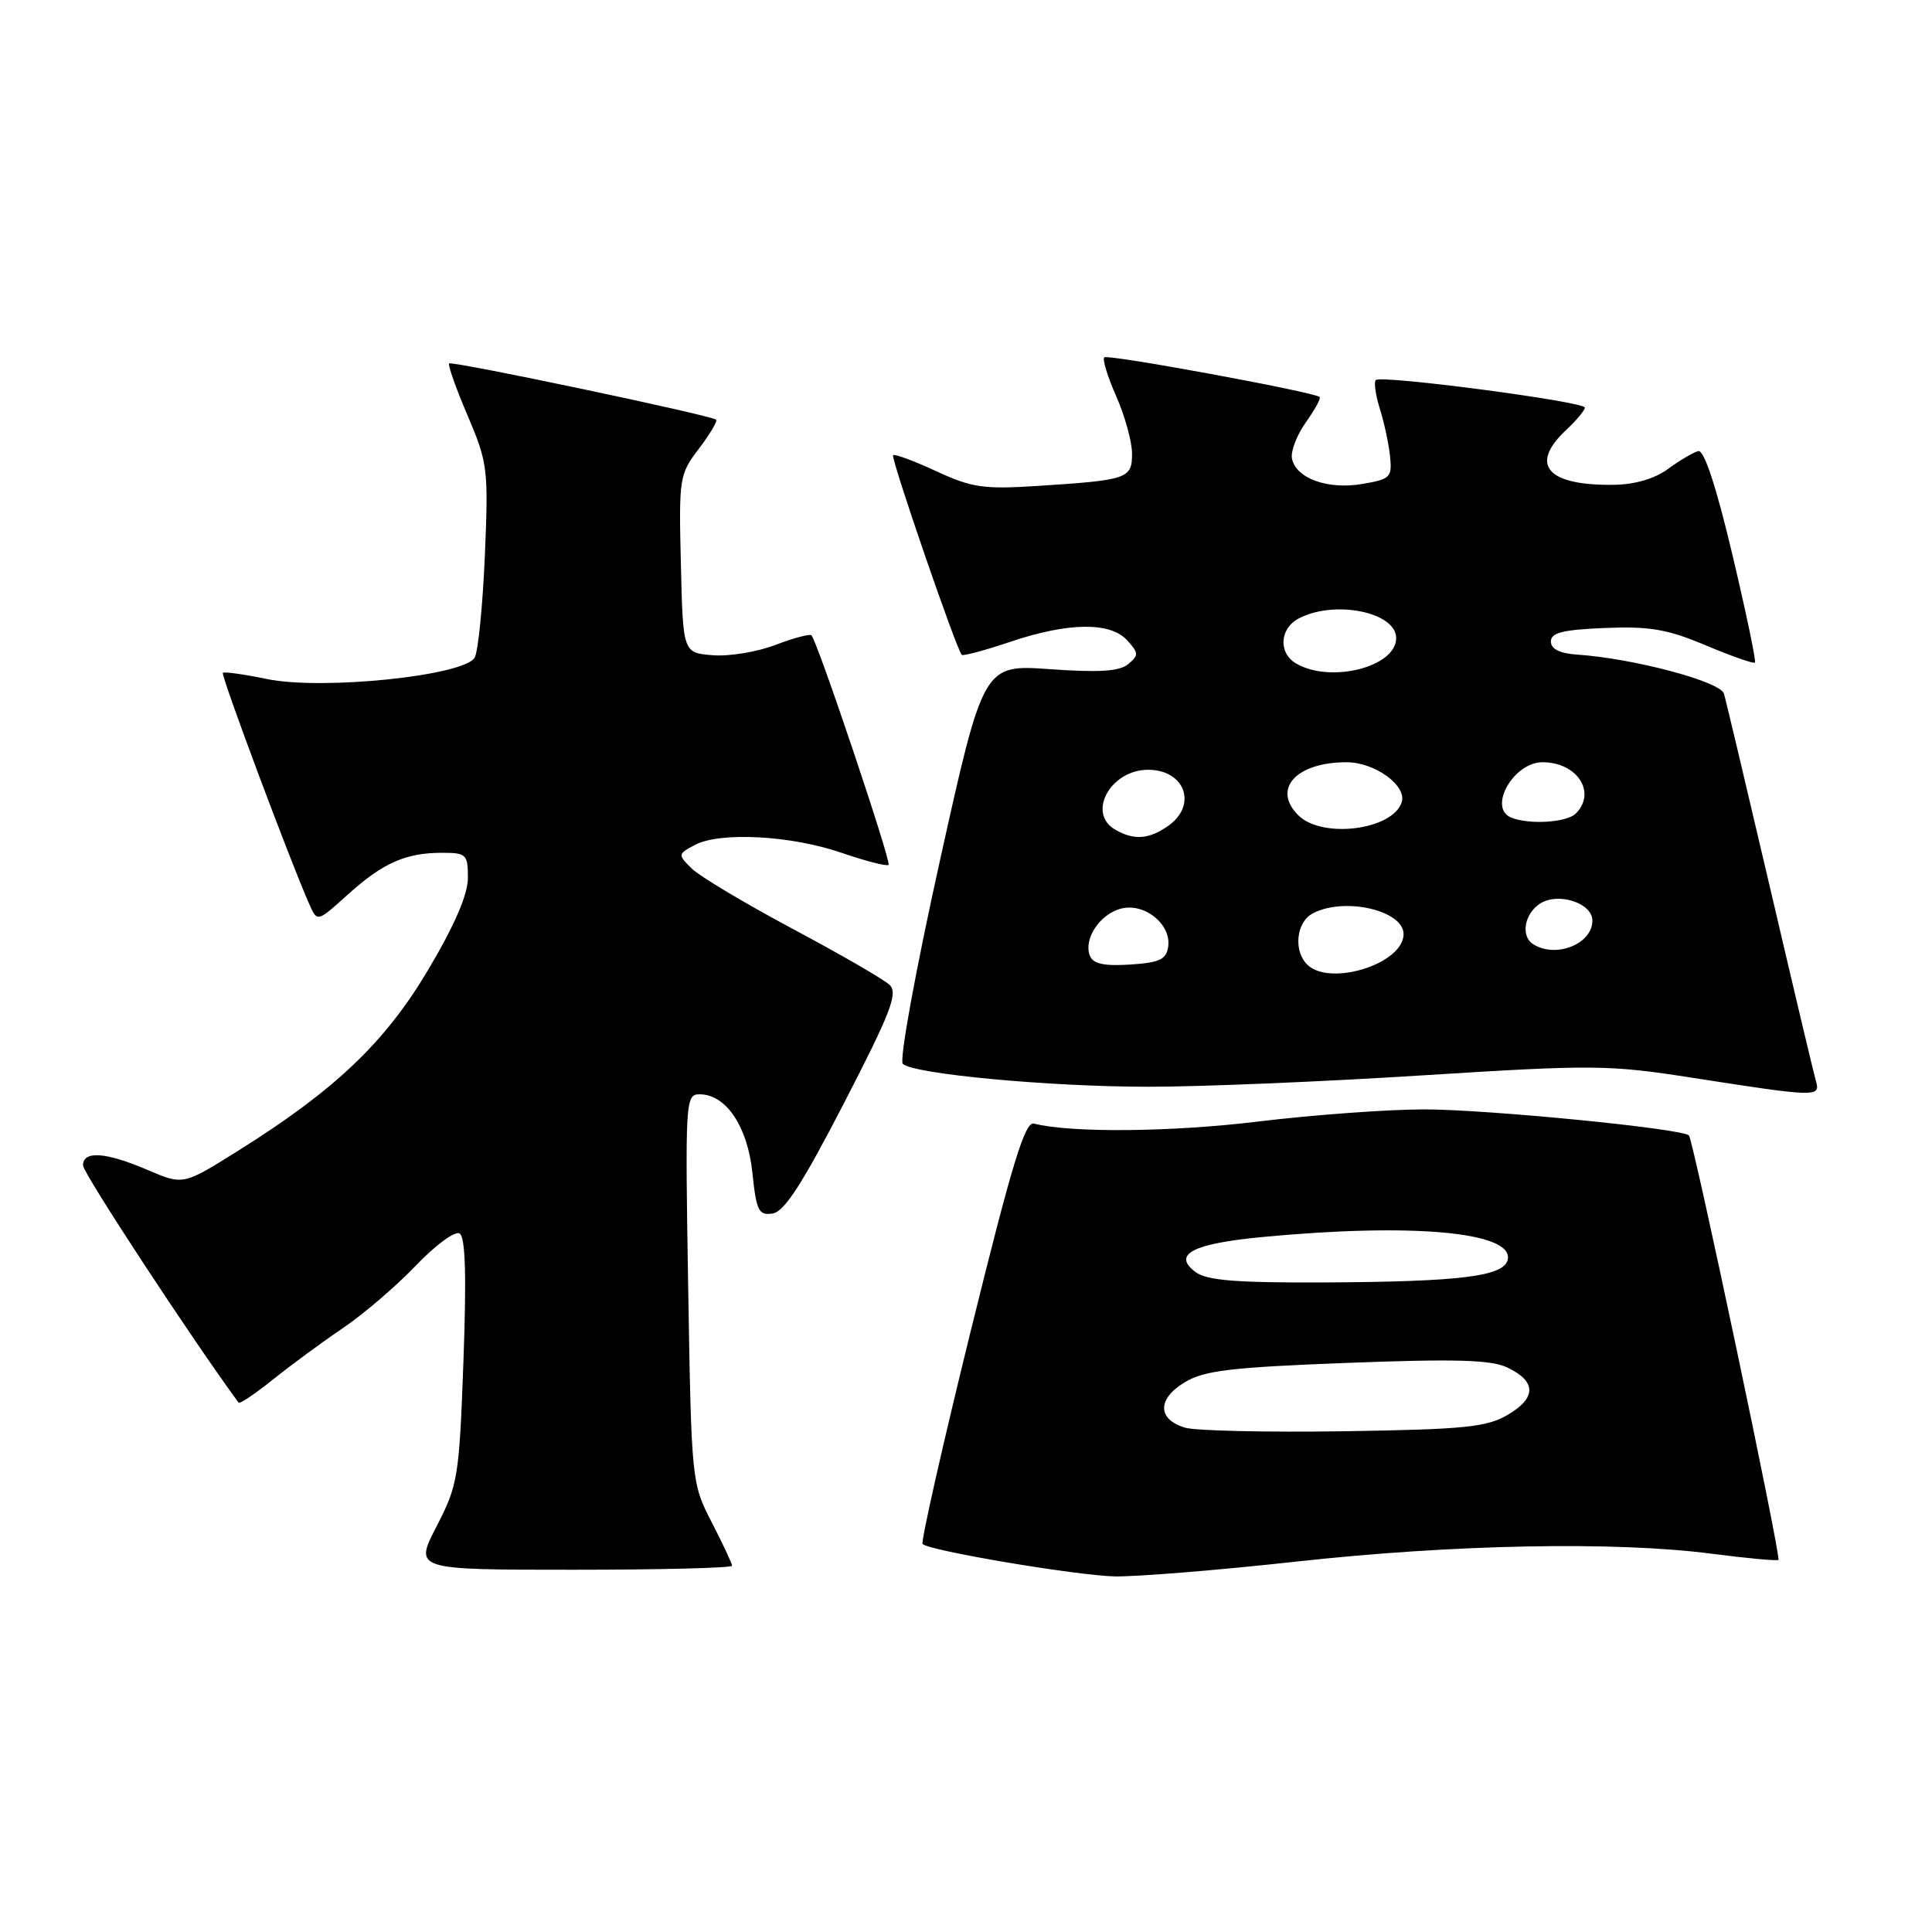 <?xml version="1.0" encoding="UTF-8" standalone="no"?>
<!DOCTYPE svg PUBLIC "-//W3C//DTD SVG 1.1//EN" "http://www.w3.org/Graphics/SVG/1.1/DTD/svg11.dtd" >
<svg xmlns="http://www.w3.org/2000/svg" xmlns:xlink="http://www.w3.org/1999/xlink" version="1.1" viewBox="0 0 256 256">
 <g >
 <path fill="currentColor"
d=" M 171.67 206.93 C 192.61 204.62 214.15 204.21 226.92 205.89 C 231.56 206.49 235.48 206.85 235.65 206.69 C 236.03 206.31 224.37 151.04 223.79 150.45 C 222.87 149.54 197.08 147.00 188.71 147.00 C 183.88 147.00 173.97 147.73 166.71 148.61 C 155.25 150.01 141.88 150.13 137.00 148.88 C 135.81 148.58 134.10 154.19 128.64 176.31 C 124.87 191.61 122.00 204.33 122.25 204.59 C 123.15 205.48 142.54 208.75 147.67 208.88 C 150.52 208.94 161.32 208.07 171.67 206.93 Z  M 97.00 207.47 C 97.00 207.17 95.79 204.59 94.31 201.72 C 91.64 196.53 91.62 196.35 91.19 170.75 C 90.78 145.77 90.82 145.00 92.71 145.00 C 96.20 145.00 99.07 149.27 99.70 155.43 C 100.22 160.45 100.53 161.07 102.36 160.80 C 103.92 160.58 106.29 156.90 111.84 146.16 C 118.06 134.10 119.02 131.60 117.87 130.50 C 117.12 129.78 111.33 126.43 105.00 123.06 C 98.67 119.68 92.66 116.09 91.63 115.06 C 89.80 113.24 89.81 113.17 92.05 111.97 C 95.37 110.19 104.80 110.69 111.51 113.00 C 114.71 114.10 117.51 114.82 117.74 114.60 C 118.13 114.20 108.31 84.98 107.52 84.18 C 107.30 83.97 105.15 84.54 102.73 85.46 C 100.32 86.39 96.58 87.00 94.42 86.82 C 90.50 86.50 90.50 86.50 90.22 74.73 C 89.94 63.30 90.02 62.85 92.61 59.45 C 94.08 57.52 95.10 55.79 94.89 55.61 C 94.21 55.02 59.87 47.79 59.51 48.16 C 59.32 48.35 60.42 51.46 61.96 55.06 C 64.63 61.33 64.73 62.15 64.25 73.56 C 63.97 80.13 63.37 86.22 62.91 87.11 C 61.66 89.53 42.71 91.50 35.34 89.97 C 32.31 89.34 29.70 88.98 29.53 89.16 C 29.24 89.47 38.50 114.23 41.00 119.85 C 42.04 122.19 42.04 122.19 46.07 118.55 C 50.73 114.34 53.76 113.00 58.57 113.00 C 61.79 113.00 62.00 113.20 62.00 116.32 C 62.00 118.53 60.25 122.58 56.75 128.48 C 51.01 138.16 44.39 144.45 31.38 152.59 C 24.26 157.04 24.26 157.04 19.55 155.02 C 14.02 152.65 11.00 152.44 11.00 154.42 C 11.00 155.44 25.47 177.50 31.62 185.86 C 31.77 186.06 33.83 184.67 36.20 182.77 C 38.56 180.87 42.73 177.81 45.45 175.97 C 48.17 174.13 52.51 170.41 55.10 167.70 C 57.71 164.97 60.30 163.07 60.90 163.44 C 61.67 163.91 61.82 169.05 61.41 180.31 C 60.85 195.73 60.68 196.77 57.85 202.25 C 54.88 208.00 54.88 208.00 75.94 208.00 C 87.52 208.00 97.00 207.76 97.00 207.47 Z  M 240.62 143.25 C 240.34 142.29 237.59 130.70 234.51 117.50 C 231.42 104.30 228.69 92.78 228.43 91.91 C 227.96 90.31 216.49 87.25 209.00 86.74 C 206.66 86.58 205.50 86.00 205.50 85.00 C 205.50 83.83 207.09 83.44 212.68 83.21 C 218.59 82.97 220.95 83.37 226.04 85.52 C 229.44 86.95 232.36 87.97 232.54 87.80 C 232.72 87.62 231.37 81.18 229.55 73.49 C 227.42 64.51 225.81 59.60 225.04 59.77 C 224.39 59.93 222.60 60.98 221.06 62.11 C 219.29 63.42 216.67 64.20 213.88 64.24 C 205.02 64.37 202.59 61.61 207.50 57.00 C 208.88 55.71 210.00 54.36 210.00 54.01 C 210.00 53.22 183.00 49.66 182.30 50.36 C 182.03 50.64 182.27 52.36 182.84 54.18 C 183.42 56.01 184.02 58.84 184.19 60.48 C 184.48 63.25 184.22 63.50 180.50 64.13 C 175.92 64.91 171.70 63.38 171.19 60.75 C 171.01 59.79 171.84 57.63 173.04 55.95 C 174.24 54.26 175.06 52.76 174.86 52.60 C 174.01 51.92 146.76 46.90 146.32 47.35 C 146.05 47.61 146.77 49.95 147.92 52.54 C 149.06 55.13 150.00 58.54 150.00 60.11 C 150.00 63.43 149.43 63.62 137.45 64.39 C 130.34 64.85 128.76 64.62 124.05 62.43 C 121.11 61.07 118.54 60.12 118.34 60.32 C 118.00 60.67 126.73 86.07 127.44 86.77 C 127.62 86.95 130.50 86.18 133.85 85.05 C 141.56 82.45 147.13 82.38 149.37 84.86 C 150.89 86.53 150.90 86.84 149.49 88.00 C 148.35 88.96 145.63 89.13 139.13 88.67 C 130.31 88.04 130.31 88.04 124.53 114.10 C 121.30 128.68 119.14 140.52 119.63 140.97 C 121.08 142.32 139.08 144.00 152.17 144.00 C 158.95 144.01 175.30 143.33 188.50 142.49 C 211.28 141.06 213.11 141.07 224.50 142.85 C 240.68 145.37 241.25 145.39 240.62 143.25 Z  M 157.01 189.17 C 153.35 188.06 153.33 185.38 156.95 183.18 C 159.54 181.60 163.03 181.18 178.52 180.59 C 192.89 180.04 197.60 180.18 199.73 181.20 C 203.58 183.04 203.61 185.21 199.82 187.45 C 197.00 189.11 194.18 189.40 178.04 189.65 C 167.84 189.80 158.38 189.59 157.01 189.17 Z  M 158.44 168.57 C 155.28 166.23 157.98 164.80 167.19 163.92 C 187.09 162.02 200.49 163.23 199.79 166.87 C 199.36 169.12 193.63 169.84 175.44 169.93 C 163.85 169.98 159.94 169.67 158.44 168.57 Z  M 173.20 127.80 C 171.36 125.96 171.77 122.19 173.93 121.04 C 178.11 118.80 186.06 120.64 185.98 123.82 C 185.90 127.74 176.17 130.77 173.20 127.80 Z  M 144.41 126.63 C 143.55 124.40 145.75 121.10 148.57 120.39 C 151.68 119.61 155.22 122.48 154.79 125.44 C 154.55 127.14 153.66 127.55 149.74 127.81 C 146.26 128.03 144.83 127.71 144.41 126.63 Z  M 203.15 125.11 C 201.46 124.04 201.99 121.04 204.10 119.71 C 206.51 118.19 211.00 119.67 211.00 121.98 C 211.00 125.09 206.16 127.02 203.15 125.11 Z  M 147.75 109.92 C 143.99 107.73 147.16 102.00 152.13 102.00 C 157.03 102.00 158.70 106.70 154.78 109.44 C 152.22 111.23 150.24 111.37 147.75 109.92 Z  M 172.02 108.02 C 168.53 104.53 171.76 101.00 178.43 101.00 C 182.18 101.00 186.46 104.11 185.73 106.31 C 184.52 110.00 175.17 111.17 172.02 108.02 Z  M 200.25 108.34 C 197.11 107.07 200.54 101.00 204.39 101.00 C 208.99 101.00 211.59 105.01 208.80 107.80 C 207.61 108.99 202.64 109.30 200.25 108.34 Z  M 171.75 87.92 C 169.38 86.54 169.54 83.32 172.05 81.97 C 176.77 79.45 185.00 81.09 185.00 84.55 C 185.00 88.38 176.32 90.58 171.75 87.92 Z "/>
</g>
</svg>